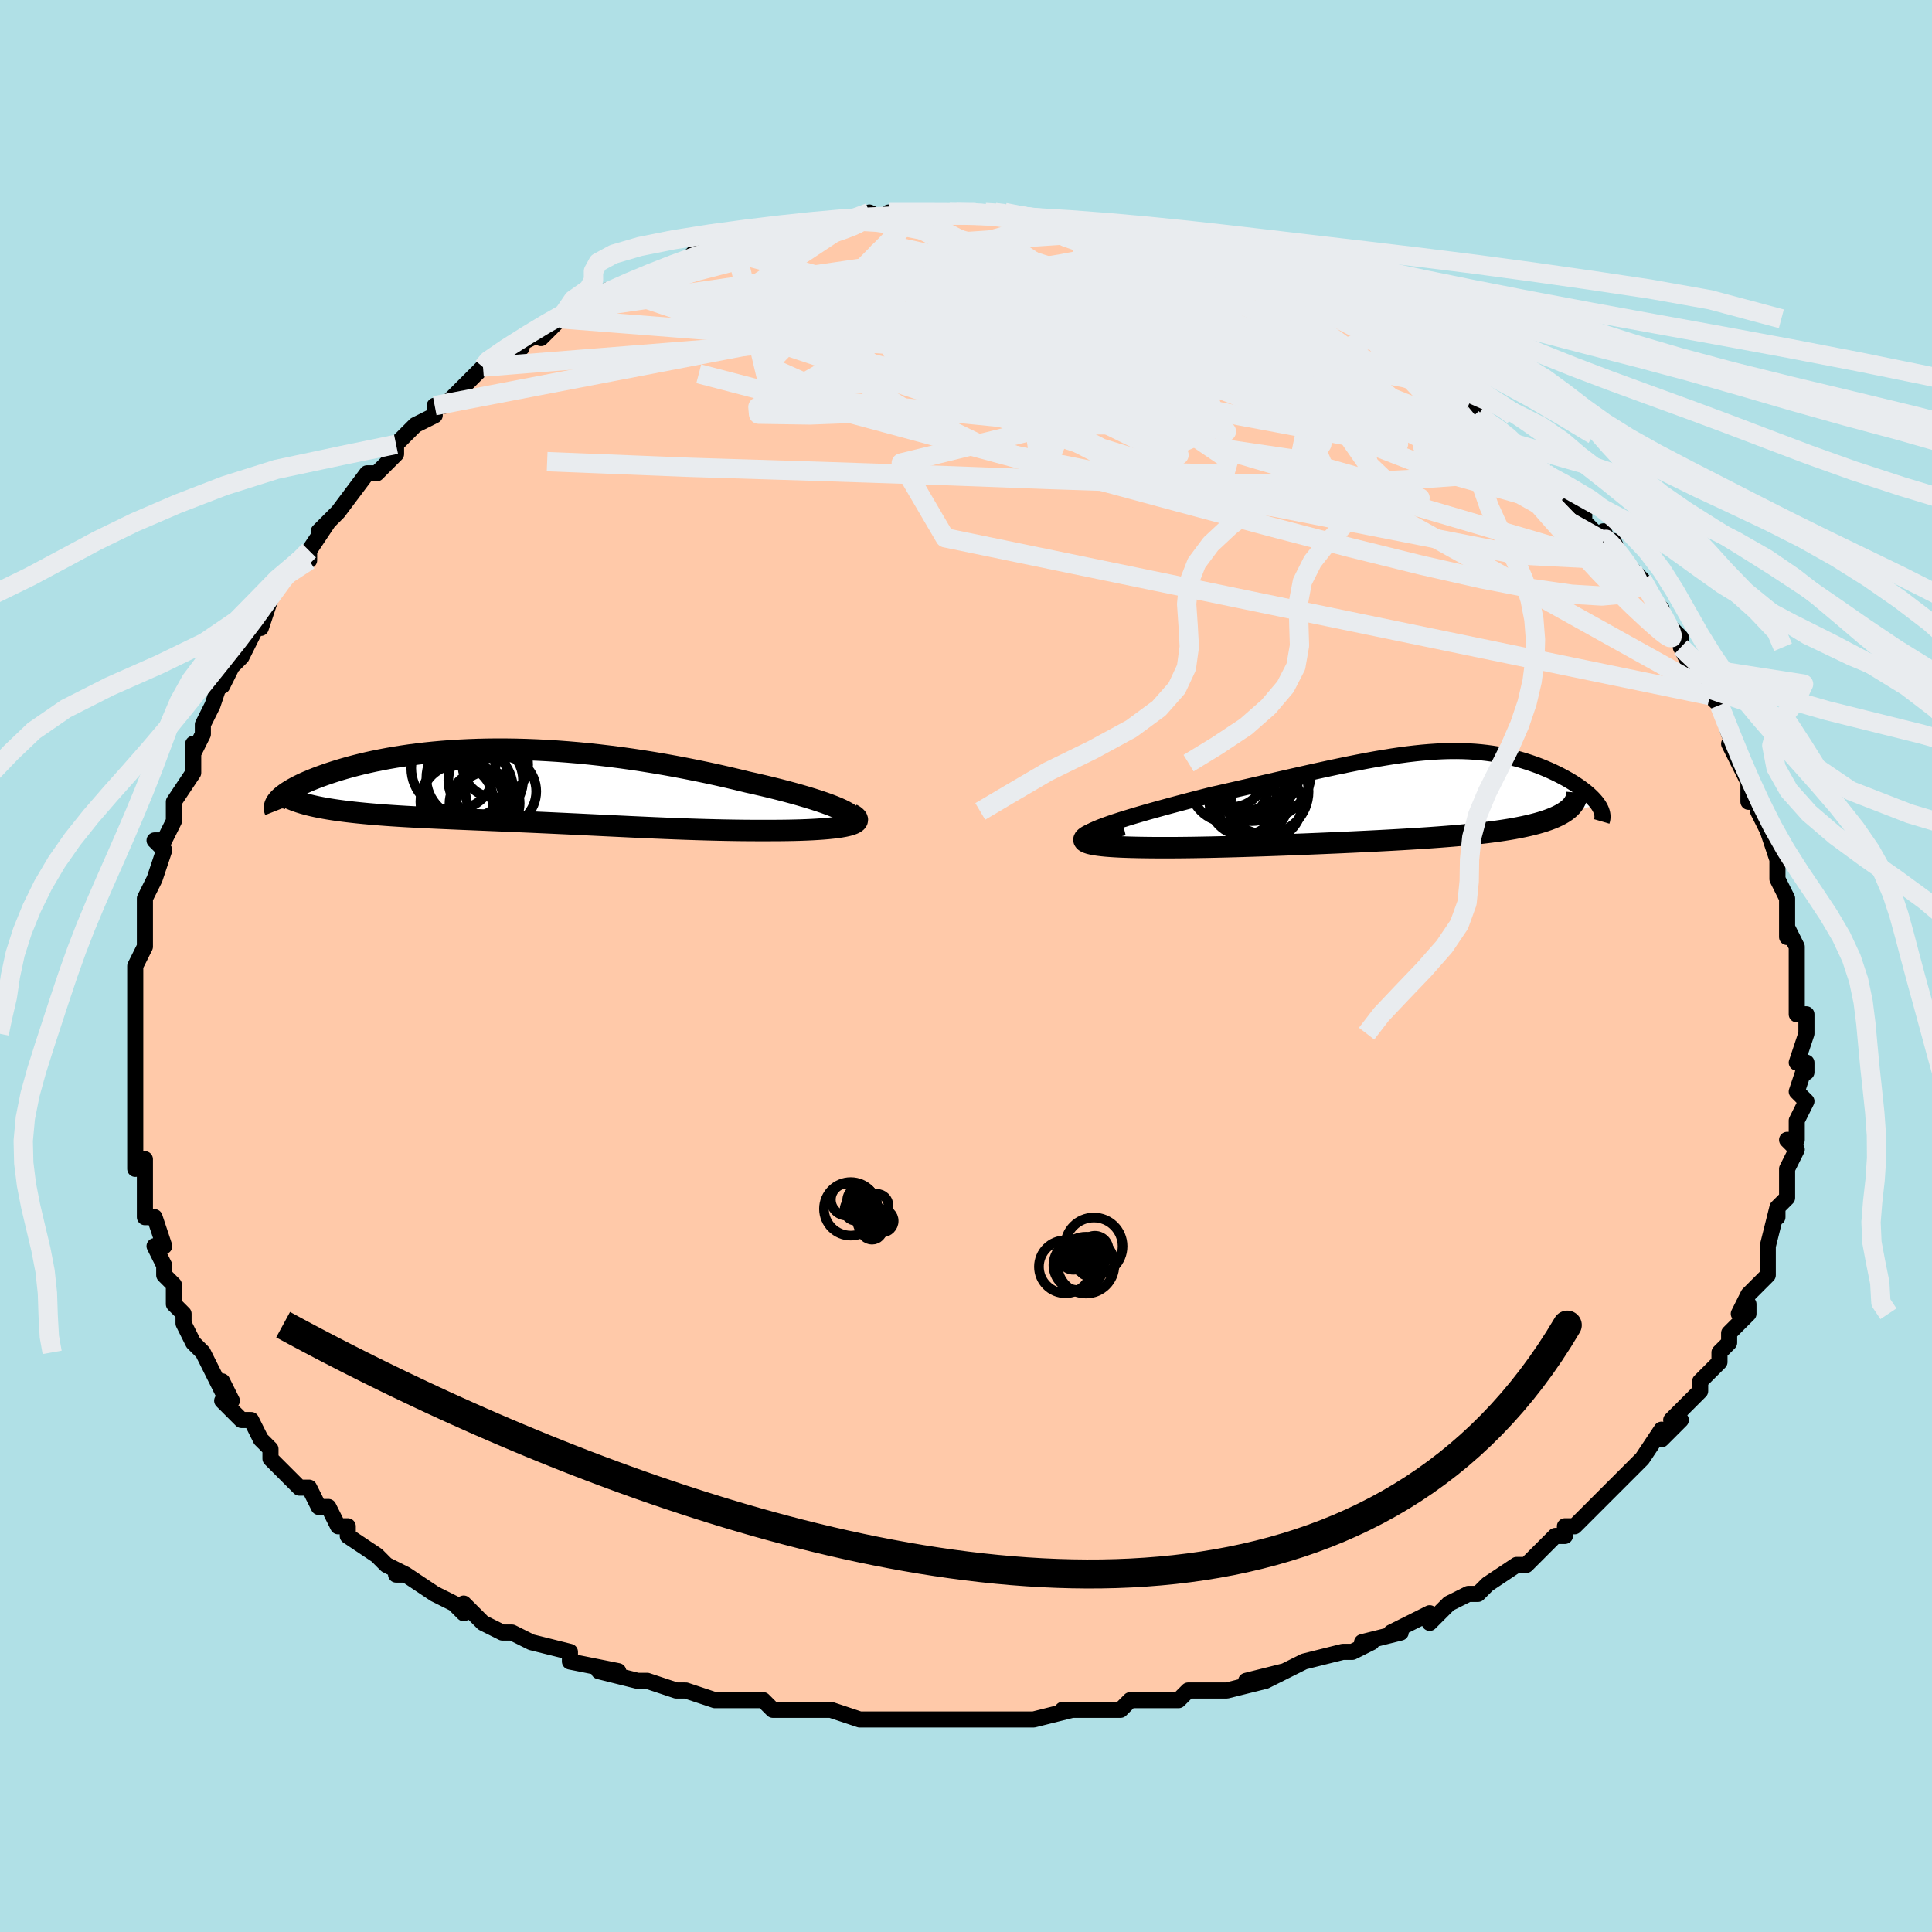 <svg viewBox="-100 -100 200 200" xmlns="http://www.w3.org/2000/svg" width="400" height="400" id="face-svg"><defs><clipPath id="leftEyeClipPath"><polyline points="33.022,2.436,32.631,2.259,32.191,2.077,31.706,1.891,31.179,1.701,30.611,1.509,30.006,1.314,29.365,1.118,28.692,0.92,27.989,0.723,27.257,0.526,26.499,0.329,25.717,0.134,24.912,-0.059,24.087,-0.25,23.244,-0.438,22.216,-0.689,21.171,-0.935,20.109,-1.175,19.032,-1.409,17.944,-1.635,16.846,-1.853,15.741,-2.063,14.629,-2.263,13.513,-2.453,12.395,-2.632,11.276,-2.8,10.158,-2.957,9.042,-3.101,7.93,-3.233,6.824,-3.353,5.725,-3.46,4.633,-3.553,3.551,-3.634,2.479,-3.701,1.419,-3.756,0.372,-3.797,-0.662,-3.825,-1.681,-3.84,-2.684,-3.843,-3.671,-3.833,-4.641,-3.811,-5.592,-3.777,-6.525,-3.731,-7.438,-3.675,-8.331,-3.607,-9.203,-3.529,-10.054,-3.442,-10.883,-3.345,-11.69,-3.239,-12.474,-3.125,-13.236,-3.004,-13.974,-2.875,-14.689,-2.74,-15.38,-2.6,-16.047,-2.454,-16.691,-2.303,-17.31,-2.149,-17.906,-1.991,-18.478,-1.83,-19.025,-1.668,-19.549,-1.504,-20.05,-1.34,-20.527,-1.176,-20.981,-1.012,-21.413,-0.849,-21.823,-0.686,-22.212,-0.524,-22.58,-0.362,-22.928,-0.2,-23.255,-0.039,-23.56,0.121,-23.845,0.279,-24.11,0.436,-24.353,0.591,-24.576,0.744,-24.778,0.894,-24.96,1.042,-25.122,1.187,-25.263,1.329,-21.738,2.029,-21.342,2.116,-20.929,2.199,-20.499,2.279,-20.052,2.356,-19.588,2.429,-19.108,2.498,-18.612,2.565,-18.101,2.629,-17.575,2.689,-17.034,2.747,-16.48,2.802,-15.912,2.855,-15.331,2.905,-14.739,2.953,-14.131,2.999,-13.507,3.042,-12.867,3.083,-12.213,3.123,-11.544,3.16,-10.862,3.196,-10.168,3.231,-9.463,3.265,-8.747,3.298,-8.021,3.33,-7.286,3.362,-6.542,3.394,-5.791,3.425,-5.032,3.457,-4.267,3.488,-3.495,3.52,-2.718,3.552,-1.936,3.585,-1.148,3.618,-0.355,3.652,0.442,3.687,1.243,3.722,2.048,3.758,2.858,3.795,3.671,3.833,4.489,3.871,5.31,3.91,6.136,3.95,6.966,3.99,7.8,4.031,8.638,4.071,9.482,4.112,10.33,4.152,11.183,4.193,12.041,4.232,12.904,4.271,13.772,4.309,14.646,4.346,15.525,4.381,16.41,4.414,17.299,4.446,18.194,4.474,19.093,4.5,19.996,4.523,20.903,4.543,21.812,4.559,22.723,4.571,23.634,4.578,24.545,4.581,25.453,4.58,26.14,4.578,26.815,4.573,27.476,4.564,28.122,4.551,28.752,4.534,29.362,4.511,29.952,4.484,30.519,4.451,31.062,4.413,31.576,4.37,32.061,4.32,32.514,4.264,32.932,4.202,33.311,4.133,33.65,4.057"></polyline></clipPath><clipPath id="rightEyeClipPath"><polyline points="-29.567,2.961,-29.051,2.775,-28.488,2.583,-27.88,2.385,-27.232,2.183,-26.549,1.976,-25.833,1.765,-25.089,1.55,-24.319,1.334,-23.528,1.115,-22.717,0.894,-21.89,0.673,-21.05,0.451,-20.199,0.23,-19.339,0.009,-18.472,-0.211,-17.275,-0.481,-16.088,-0.751,-14.913,-1.019,-13.755,-1.284,-12.614,-1.546,-11.491,-1.803,-10.39,-2.054,-9.31,-2.298,-8.253,-2.535,-7.219,-2.763,-6.208,-2.982,-5.222,-3.191,-4.26,-3.389,-3.321,-3.575,-2.407,-3.75,-1.515,-3.912,-0.647,-4.06,0.198,-4.196,1.021,-4.317,1.823,-4.424,2.604,-4.516,3.364,-4.594,4.105,-4.657,4.827,-4.705,5.53,-4.739,6.216,-4.757,6.885,-4.761,7.538,-4.75,8.175,-4.725,8.796,-4.686,9.403,-4.634,9.995,-4.568,10.573,-4.49,11.138,-4.399,11.689,-4.297,12.227,-4.183,12.753,-4.06,13.265,-3.926,13.765,-3.783,14.251,-3.631,14.725,-3.472,15.185,-3.307,15.633,-3.135,16.066,-2.957,16.486,-2.776,16.891,-2.591,17.281,-2.403,17.656,-2.214,18.015,-2.023,18.358,-1.832,18.686,-1.641,19,-1.448,19.301,-1.253,19.587,-1.058,19.86,-0.862,20.117,-0.666,20.359,-0.47,20.586,-0.275,20.797,-0.08,20.992,0.113,21.17,0.304,21.332,0.493,21.476,0.68,21.604,0.864,18.209,1.468,17.965,1.63,17.699,1.787,17.409,1.939,17.098,2.085,16.763,2.226,16.407,2.361,16.029,2.492,15.63,2.617,15.21,2.737,14.769,2.852,14.309,2.963,13.829,3.069,13.329,3.17,12.812,3.268,12.274,3.36,11.714,3.449,11.133,3.534,10.531,3.615,9.908,3.693,9.267,3.767,8.608,3.837,7.93,3.905,7.236,3.97,6.526,4.032,5.8,4.091,5.06,4.148,4.306,4.203,3.54,4.255,2.761,4.306,1.971,4.355,1.17,4.403,0.36,4.449,-0.46,4.493,-1.288,4.537,-2.124,4.579,-2.967,4.62,-3.816,4.661,-4.67,4.7,-5.53,4.739,-6.395,4.776,-7.263,4.813,-8.134,4.849,-9.008,4.885,-9.884,4.919,-10.762,4.952,-11.641,4.985,-12.52,5.016,-13.398,5.046,-14.276,5.075,-15.153,5.102,-16.027,5.128,-16.898,5.152,-17.766,5.173,-18.629,5.193,-19.488,5.209,-20.339,5.224,-21.184,5.235,-22.021,5.243,-22.848,5.247,-23.664,5.247,-24.467,5.244,-25.257,5.236,-26.031,5.224,-26.786,5.206,-27.351,5.188,-27.891,5.167,-28.405,5.14,-28.891,5.109,-29.346,5.074,-29.769,5.032,-30.156,4.986,-30.506,4.934,-30.816,4.875,-31.083,4.811,-31.304,4.739,-31.476,4.661,-31.596,4.576,-31.661,4.483,-31.666,4.383"></polyline></clipPath><filter id="fuzzy"><feTurbulence id="turbulence" baseFrequency="0.05" numOctaves="3" type="noise" result="noise"></feTurbulence><feDisplacementMap in="SourceGraphic" in2="noise" scale="2"></feDisplacementMap></filter><linearGradient id="rainbowGradient" x1="0%" y1="0%" x2="100%" y2="0%"><stop offset="0%" style="stop-color: rgb(220, 208, 186);  stop-opacity: 1"></stop><stop offset="50%" style="stop-color: rgb(167, 133, 106);  stop-opacity: 1"></stop><stop offset="100%" style="stop-color: rgb(0, 191, 255);  stop-opacity: 1"></stop></linearGradient></defs><title>That&#39;s an ugly face</title><desc>CREATED BY XUAN TANG, MORE INFO AT TXSTC55.GITHUB.IO</desc><rect x="-100" y="-100" width="100%" height="100%" opacity="1" fill="rgb(176, 224, 230)"></rect><polyline id="faceContour" points="86,1,86,0,86,3,86,3,86,5,87,5,87,7,86,10,87,10,87,11,87,10,86,13,87,14,86,16,86,18,85,18,86,19,85,21,85,22,85,21,85,24,84,25,84,26,84,25,83,29,83,29,83,30,83,32,83,32,81,34,80,36,81,35,81,36,80,37,79,38,79,39,78,40,78,41,76,43,76,44,75,45,73,47,74,47,73,48,72,49,72,48,70,51,69,52,68,53,68,53,66,55,65,56,65,56,63,58,62,58,62,59,61,59,60,60,58,62,58,62,57,62,57,62,54,64,53,65,52,65,50,66,49,67,48,68,48,67,44,69,45,69,41,70,42,70,42,70,40,71,39,71,35,72,35,72,31,74,33,73,29,74,31,74,27,75,25,75,24,75,23,75,22,76,21,76,17,76,16,77,15,77,15,77,11,77,10,77,11,77,7,78,7,78,5,78,2,78,3,78,0,78,-3,78,-3,78,-4,78,-6,78,-8,78,-10,78,-10,78,-11,78,-14,77,-16,77,-19,77,-20,77,-21,76,-23,76,-22,76,-24,76,-26,76,-26,76,-29,75,-30,75,-33,74,-33,74,-34,74,-38,73,-36,73,-41,72,-41,72,-41,72,-41,71,-45,70,-47,69,-47,69,-48,69,-50,68,-52,66,-52,67,-52,67,-53,66,-55,65,-58,63,-59,63,-58,63,-60,62,-60,62,-61,61,-64,59,-64,58,-65,58,-65,58,-66,56,-67,56,-68,54,-69,54,-70,53,-72,51,-72,51,-72,50,-73,49,-74,47,-75,47,-77,45,-76,45,-77,43,-77,44,-78,42,-79,40,-79,40,-80,39,-81,37,-81,36,-82,35,-82,33,-82,33,-83,32,-83,31,-84,29,-83,29,-84,26,-85,26,-85,24,-85,23,-85,23,-85,20,-86,21,-86,18,-86,15,-86,15,-86,17,-86,13,-86,13,-86,11,-86,11,-86,7,-86,6,-86,6,-86,4,-86,2,-86,2,-86,2,-86,0,-85,-2,-85,-3,-85,-4,-85,-7,-85,-7,-85,-7,-84,-9,-84,-9,-83,-12,-84,-13,-83,-13,-82,-15,-82,-17,-82,-17,-80,-20,-80,-21,-80,-22,-80,-23,-80,-22,-79,-24,-79,-25,-78,-27,-77,-30,-77,-29,-76,-31,-75,-32,-75,-32,-74,-34,-73,-36,-73,-35,-72,-38,-72,-38,-71,-40,-70,-41,-69,-42,-68,-42,-68,-43,-66,-46,-67,-45,-66,-46,-65,-47,-65,-47,-62,-51,-62,-51,-62,-51,-61,-51,-59,-53,-59,-54,-59,-54,-57,-56,-55,-57,-55,-58,-54,-58,-54,-58,-51,-61,-50,-62,-51,-61,-50,-62,-46,-64,-47,-64,-45,-65,-44,-66,-44,-65,-42,-67,-40,-68,-42,-67,-39,-69,-37,-70,-38,-69,-36,-70,-36,-70,-34,-71,-33,-71,-32,-72,-31,-72,-29,-73,-28,-74,-27,-74,-24,-74,-24,-75,-23,-75,-22,-76,-22,-75,-20,-76,-19,-76,-15,-77,-15,-77,-15,-77,-14,-77,-11,-77,-12,-77,-10,-78,-8,-77,-8,-78,-6,-78,-4,-78,-5,-78,-1,-78,-1,-78,2,-78,2,-78,3,-78,3,-78,4,-78,6,-77,8,-77,9,-77,11,-77,10,-77,14,-76,14,-76,14,-77,15,-76,17,-75,17,-76,19,-75,20,-75,22,-74,22,-74,24,-74,24,-74,26,-73,27,-73,30,-72,30,-72,31,-71,32,-71,34,-70,35,-69,34,-70,37,-68,39,-67,39,-67,40,-67,42,-65,43,-65,42,-65,46,-63,46,-63,47,-62,49,-61,48,-61,50,-60,51,-59,52,-58,53,-57,53,-57,56,-55,56,-55,57,-54,57,-54,58,-53,58,-52,60,-51,62,-49,61,-50,62,-49,64,-47,64,-46,66,-44,66,-45,67,-43,67,-44,68,-42,69,-41,70,-40,71,-38,72,-37,72,-36,74,-34,74,-33,74,-33,75,-31,76,-31,76,-29,76,-29,77,-28,78,-27,79,-24,80,-22,79,-23,80,-21,80,-21,81,-19,81,-17,82,-17,82,-16,83,-14,84,-11,84,-11,84,-12,84,-9,85,-7,85,-6,85,-7,85,-5,85,-3,85,-4,86,-2,86,1,86,0" fill="#ffc9a9" stroke="black" stroke-width="1.667" stroke-linejoin="round" filter="url(#fuzzy)"></polyline><g transform="translate(43.882 -17.494)"><polyline id="rightCountour" points="-29.567,2.961,-29.051,2.775,-28.488,2.583,-27.88,2.385,-27.232,2.183,-26.549,1.976,-25.833,1.765,-25.089,1.55,-24.319,1.334,-23.528,1.115,-22.717,0.894,-21.89,0.673,-21.05,0.451,-20.199,0.23,-19.339,0.009,-18.472,-0.211,-17.275,-0.481,-16.088,-0.751,-14.913,-1.019,-13.755,-1.284,-12.614,-1.546,-11.491,-1.803,-10.39,-2.054,-9.31,-2.298,-8.253,-2.535,-7.219,-2.763,-6.208,-2.982,-5.222,-3.191,-4.26,-3.389,-3.321,-3.575,-2.407,-3.75,-1.515,-3.912,-0.647,-4.06,0.198,-4.196,1.021,-4.317,1.823,-4.424,2.604,-4.516,3.364,-4.594,4.105,-4.657,4.827,-4.705,5.53,-4.739,6.216,-4.757,6.885,-4.761,7.538,-4.75,8.175,-4.725,8.796,-4.686,9.403,-4.634,9.995,-4.568,10.573,-4.49,11.138,-4.399,11.689,-4.297,12.227,-4.183,12.753,-4.06,13.265,-3.926,13.765,-3.783,14.251,-3.631,14.725,-3.472,15.185,-3.307,15.633,-3.135,16.066,-2.957,16.486,-2.776,16.891,-2.591,17.281,-2.403,17.656,-2.214,18.015,-2.023,18.358,-1.832,18.686,-1.641,19,-1.448,19.301,-1.253,19.587,-1.058,19.86,-0.862,20.117,-0.666,20.359,-0.47,20.586,-0.275,20.797,-0.08,20.992,0.113,21.17,0.304,21.332,0.493,21.476,0.68,21.604,0.864,18.209,1.468,17.965,1.63,17.699,1.787,17.409,1.939,17.098,2.085,16.763,2.226,16.407,2.361,16.029,2.492,15.63,2.617,15.21,2.737,14.769,2.852,14.309,2.963,13.829,3.069,13.329,3.17,12.812,3.268,12.274,3.36,11.714,3.449,11.133,3.534,10.531,3.615,9.908,3.693,9.267,3.767,8.608,3.837,7.93,3.905,7.236,3.97,6.526,4.032,5.8,4.091,5.06,4.148,4.306,4.203,3.54,4.255,2.761,4.306,1.971,4.355,1.17,4.403,0.36,4.449,-0.46,4.493,-1.288,4.537,-2.124,4.579,-2.967,4.62,-3.816,4.661,-4.67,4.7,-5.53,4.739,-6.395,4.776,-7.263,4.813,-8.134,4.849,-9.008,4.885,-9.884,4.919,-10.762,4.952,-11.641,4.985,-12.52,5.016,-13.398,5.046,-14.276,5.075,-15.153,5.102,-16.027,5.128,-16.898,5.152,-17.766,5.173,-18.629,5.193,-19.488,5.209,-20.339,5.224,-21.184,5.235,-22.021,5.243,-22.848,5.247,-23.664,5.247,-24.467,5.244,-25.257,5.236,-26.031,5.224,-26.786,5.206,-27.351,5.188,-27.891,5.167,-28.405,5.14,-28.891,5.109,-29.346,5.074,-29.769,5.032,-30.156,4.986,-30.506,4.934,-30.816,4.875,-31.083,4.811,-31.304,4.739,-31.476,4.661,-31.596,4.576,-31.661,4.483,-31.666,4.383" fill="white" stroke="white" stroke-width="0" stroke-linejoin="round" filter="url(#fuzzy)"></polyline></g><g transform="translate(-45.876 -18.605)"><polyline id="leftCountour" points="33.022,2.436,32.631,2.259,32.191,2.077,31.706,1.891,31.179,1.701,30.611,1.509,30.006,1.314,29.365,1.118,28.692,0.92,27.989,0.723,27.257,0.526,26.499,0.329,25.717,0.134,24.912,-0.059,24.087,-0.25,23.244,-0.438,22.216,-0.689,21.171,-0.935,20.109,-1.175,19.032,-1.409,17.944,-1.635,16.846,-1.853,15.741,-2.063,14.629,-2.263,13.513,-2.453,12.395,-2.632,11.276,-2.8,10.158,-2.957,9.042,-3.101,7.93,-3.233,6.824,-3.353,5.725,-3.46,4.633,-3.553,3.551,-3.634,2.479,-3.701,1.419,-3.756,0.372,-3.797,-0.662,-3.825,-1.681,-3.84,-2.684,-3.843,-3.671,-3.833,-4.641,-3.811,-5.592,-3.777,-6.525,-3.731,-7.438,-3.675,-8.331,-3.607,-9.203,-3.529,-10.054,-3.442,-10.883,-3.345,-11.69,-3.239,-12.474,-3.125,-13.236,-3.004,-13.974,-2.875,-14.689,-2.74,-15.38,-2.6,-16.047,-2.454,-16.691,-2.303,-17.31,-2.149,-17.906,-1.991,-18.478,-1.83,-19.025,-1.668,-19.549,-1.504,-20.05,-1.34,-20.527,-1.176,-20.981,-1.012,-21.413,-0.849,-21.823,-0.686,-22.212,-0.524,-22.58,-0.362,-22.928,-0.2,-23.255,-0.039,-23.56,0.121,-23.845,0.279,-24.11,0.436,-24.353,0.591,-24.576,0.744,-24.778,0.894,-24.96,1.042,-25.122,1.187,-25.263,1.329,-21.738,2.029,-21.342,2.116,-20.929,2.199,-20.499,2.279,-20.052,2.356,-19.588,2.429,-19.108,2.498,-18.612,2.565,-18.101,2.629,-17.575,2.689,-17.034,2.747,-16.48,2.802,-15.912,2.855,-15.331,2.905,-14.739,2.953,-14.131,2.999,-13.507,3.042,-12.867,3.083,-12.213,3.123,-11.544,3.16,-10.862,3.196,-10.168,3.231,-9.463,3.265,-8.747,3.298,-8.021,3.33,-7.286,3.362,-6.542,3.394,-5.791,3.425,-5.032,3.457,-4.267,3.488,-3.495,3.52,-2.718,3.552,-1.936,3.585,-1.148,3.618,-0.355,3.652,0.442,3.687,1.243,3.722,2.048,3.758,2.858,3.795,3.671,3.833,4.489,3.871,5.31,3.91,6.136,3.95,6.966,3.99,7.8,4.031,8.638,4.071,9.482,4.112,10.33,4.152,11.183,4.193,12.041,4.232,12.904,4.271,13.772,4.309,14.646,4.346,15.525,4.381,16.41,4.414,17.299,4.446,18.194,4.474,19.093,4.5,19.996,4.523,20.903,4.543,21.812,4.559,22.723,4.571,23.634,4.578,24.545,4.581,25.453,4.58,26.14,4.578,26.815,4.573,27.476,4.564,28.122,4.551,28.752,4.534,29.362,4.511,29.952,4.484,30.519,4.451,31.062,4.413,31.576,4.37,32.061,4.32,32.514,4.264,32.932,4.202,33.311,4.133,33.65,4.057" fill="white" stroke="white" stroke-width="0" stroke-linejoin="round" filter="url(#fuzzy)"></polyline></g><g transform="translate(43.882 -17.494)"><polyline id="rightUpper" points="-30.938,4.318,-31.197,4.234,-31.351,4.136,-31.407,4.026,-31.371,3.903,-31.25,3.77,-31.05,3.626,-30.776,3.473,-30.434,3.31,-30.029,3.139,-29.567,2.961,-29.051,2.775,-28.488,2.583,-27.88,2.385,-27.232,2.183,-26.549,1.976,-25.833,1.765,-25.089,1.55,-24.319,1.334,-23.528,1.115,-22.717,0.894,-21.89,0.673,-21.05,0.451,-20.199,0.23,-19.339,0.009,-18.472,-0.211,-17.275,-0.481,-16.088,-0.751,-14.913,-1.019,-13.755,-1.284,-12.614,-1.546,-11.491,-1.803,-10.39,-2.054,-9.31,-2.298,-8.253,-2.535,-7.219,-2.763,-6.208,-2.982,-5.222,-3.191,-4.26,-3.389,-3.321,-3.575,-2.407,-3.75,-1.515,-3.912,-0.647,-4.06,0.198,-4.196,1.021,-4.317,1.823,-4.424,2.604,-4.516,3.364,-4.594,4.105,-4.657,4.827,-4.705,5.53,-4.739,6.216,-4.757,6.885,-4.761,7.538,-4.75,8.175,-4.725,8.796,-4.686,9.403,-4.634,9.995,-4.568,10.573,-4.49,11.138,-4.399,11.689,-4.297,12.227,-4.183,12.753,-4.06,13.265,-3.926,13.765,-3.783,14.251,-3.631,14.725,-3.472,15.185,-3.307,15.633,-3.135,16.066,-2.957,16.486,-2.776,16.891,-2.591,17.281,-2.403,17.656,-2.214,18.015,-2.023,18.358,-1.832,18.686,-1.641,19,-1.448,19.301,-1.253,19.587,-1.058,19.86,-0.862,20.117,-0.666,20.359,-0.47,20.586,-0.275,20.797,-0.08,20.992,0.113,21.17,0.304,21.332,0.493,21.476,0.68,21.604,0.864,21.714,1.046,21.806,1.224,21.882,1.399,21.939,1.571,21.979,1.74,22.002,1.905,22.007,2.066,21.996,2.223,21.967,2.377,21.923,2.527" fill="none" stroke="black" stroke-width="1.667" stroke-linejoin="round" filter="url(#fuzzy)"></polyline><polyline id="rightLower" points="-27.615,2.882,-28.422,3.078,-29.127,3.262,-29.735,3.436,-30.251,3.6,-30.68,3.753,-31.026,3.897,-31.293,4.032,-31.486,4.158,-31.61,4.274,-31.666,4.383,-31.661,4.483,-31.596,4.576,-31.476,4.661,-31.304,4.739,-31.083,4.811,-30.816,4.875,-30.506,4.934,-30.156,4.986,-29.769,5.032,-29.346,5.074,-28.891,5.109,-28.405,5.14,-27.891,5.167,-27.351,5.188,-26.786,5.206,-26.031,5.224,-25.257,5.236,-24.467,5.244,-23.664,5.247,-22.848,5.247,-22.021,5.243,-21.184,5.235,-20.339,5.224,-19.488,5.209,-18.629,5.193,-17.766,5.173,-16.898,5.152,-16.027,5.128,-15.153,5.102,-14.276,5.075,-13.398,5.046,-12.52,5.016,-11.641,4.985,-10.762,4.952,-9.884,4.919,-9.008,4.885,-8.134,4.849,-7.263,4.813,-6.395,4.776,-5.53,4.739,-4.67,4.7,-3.816,4.661,-2.967,4.62,-2.124,4.579,-1.288,4.537,-0.46,4.493,0.36,4.449,1.17,4.403,1.971,4.355,2.761,4.306,3.54,4.255,4.306,4.203,5.06,4.148,5.8,4.091,6.526,4.032,7.236,3.97,7.93,3.905,8.608,3.837,9.267,3.767,9.908,3.693,10.531,3.615,11.133,3.534,11.714,3.449,12.274,3.36,12.812,3.268,13.329,3.17,13.829,3.069,14.309,2.963,14.769,2.852,15.21,2.737,15.63,2.617,16.029,2.492,16.407,2.361,16.763,2.226,17.098,2.085,17.409,1.939,17.699,1.787,17.965,1.63,18.209,1.468,18.429,1.3,18.627,1.127,18.801,0.948,18.952,0.763,19.081,0.574,19.187,0.379,19.27,0.179,19.331,-0.027,19.371,-0.237,19.389,-0.453" fill="none" stroke="black" stroke-width="2.222" stroke-linejoin="round" filter="url(#fuzzy)"></polyline><!--[--><circle r="4.136" cx="-16.647" cy="-1.481" stroke="black" fill="none" stroke-width="1" filter="url(#fuzzy)" clip-path="url(#rightEyeClipPath)"></circle><circle r="4.429" cx="-12.848" cy="-0.567" stroke="black" fill="none" stroke-width="1" filter="url(#fuzzy)" clip-path="url(#rightEyeClipPath)"></circle><circle r="3.817" cx="-14.268" cy="0.25" stroke="black" fill="none" stroke-width="1" filter="url(#fuzzy)" clip-path="url(#rightEyeClipPath)"></circle><circle r="3.515" cx="-15.181" cy="0.453" stroke="black" fill="none" stroke-width="1" filter="url(#fuzzy)" clip-path="url(#rightEyeClipPath)"></circle><circle r="3.451" cx="-16.373" cy="-2.417" stroke="black" fill="none" stroke-width="1" filter="url(#fuzzy)" clip-path="url(#rightEyeClipPath)"></circle><circle r="3.689" cx="-12.801" cy="0.739" stroke="black" fill="none" stroke-width="1" filter="url(#fuzzy)" clip-path="url(#rightEyeClipPath)"></circle><circle r="4.375" cx="-14.741" cy="-3.017" stroke="black" fill="none" stroke-width="1" filter="url(#fuzzy)" clip-path="url(#rightEyeClipPath)"></circle><circle r="4.787" cx="-12.946" cy="-2.537" stroke="black" fill="none" stroke-width="1" filter="url(#fuzzy)" clip-path="url(#rightEyeClipPath)"></circle><circle r="4.898" cx="-14.143" cy="-3.013" stroke="black" fill="none" stroke-width="1" filter="url(#fuzzy)" clip-path="url(#rightEyeClipPath)"></circle><circle r="3.952" cx="-14.292" cy="-1.458" stroke="black" fill="none" stroke-width="1" filter="url(#fuzzy)" clip-path="url(#rightEyeClipPath)"></circle><!--]--></g><g transform="translate(-45.876 -18.605)"><polyline id="leftUpper" points="33.598,3.751,33.865,3.67,34.049,3.576,34.156,3.468,34.189,3.349,34.151,3.219,34.046,3.079,33.877,2.93,33.648,2.772,33.362,2.608,33.022,2.436,32.631,2.259,32.191,2.077,31.706,1.891,31.179,1.701,30.611,1.509,30.006,1.314,29.365,1.118,28.692,0.92,27.989,0.723,27.257,0.526,26.499,0.329,25.717,0.134,24.912,-0.059,24.087,-0.25,23.244,-0.438,22.216,-0.689,21.171,-0.935,20.109,-1.175,19.032,-1.409,17.944,-1.635,16.846,-1.853,15.741,-2.063,14.629,-2.263,13.513,-2.453,12.395,-2.632,11.276,-2.8,10.158,-2.957,9.042,-3.101,7.93,-3.233,6.824,-3.353,5.725,-3.46,4.633,-3.553,3.551,-3.634,2.479,-3.701,1.419,-3.756,0.372,-3.797,-0.662,-3.825,-1.681,-3.84,-2.684,-3.843,-3.671,-3.833,-4.641,-3.811,-5.592,-3.777,-6.525,-3.731,-7.438,-3.675,-8.331,-3.607,-9.203,-3.529,-10.054,-3.442,-10.883,-3.345,-11.69,-3.239,-12.474,-3.125,-13.236,-3.004,-13.974,-2.875,-14.689,-2.74,-15.38,-2.6,-16.047,-2.454,-16.691,-2.303,-17.31,-2.149,-17.906,-1.991,-18.478,-1.83,-19.025,-1.668,-19.549,-1.504,-20.05,-1.34,-20.527,-1.176,-20.981,-1.012,-21.413,-0.849,-21.823,-0.686,-22.212,-0.524,-22.58,-0.362,-22.928,-0.2,-23.255,-0.039,-23.56,0.121,-23.845,0.279,-24.11,0.436,-24.353,0.591,-24.576,0.744,-24.778,0.894,-24.96,1.042,-25.122,1.187,-25.263,1.329,-25.385,1.469,-25.487,1.605,-25.57,1.737,-25.633,1.867,-25.678,1.993,-25.704,2.115,-25.713,2.234,-25.703,2.35,-25.676,2.462,-25.633,2.57" fill="none" stroke="black" stroke-width="2.222" stroke-linejoin="round" filter="url(#fuzzy)"></polyline><polyline id="leftLower" points="33.998,2.863,34.272,3.022,34.465,3.171,34.583,3.312,34.629,3.443,34.61,3.566,34.527,3.68,34.386,3.786,34.191,3.884,33.944,3.974,33.65,4.057,33.311,4.133,32.932,4.202,32.514,4.264,32.061,4.32,31.576,4.37,31.062,4.413,30.519,4.451,29.952,4.484,29.362,4.511,28.752,4.534,28.122,4.551,27.476,4.564,26.815,4.573,26.14,4.578,25.453,4.58,24.545,4.581,23.634,4.578,22.723,4.571,21.812,4.559,20.903,4.543,19.996,4.523,19.093,4.5,18.194,4.474,17.299,4.446,16.41,4.414,15.525,4.381,14.646,4.346,13.772,4.309,12.904,4.271,12.041,4.232,11.183,4.193,10.33,4.152,9.482,4.112,8.638,4.071,7.8,4.031,6.966,3.99,6.136,3.95,5.31,3.91,4.489,3.871,3.671,3.833,2.858,3.795,2.048,3.758,1.243,3.722,0.442,3.687,-0.355,3.652,-1.148,3.618,-1.936,3.585,-2.718,3.552,-3.495,3.52,-4.267,3.488,-5.032,3.457,-5.791,3.425,-6.542,3.394,-7.286,3.362,-8.021,3.33,-8.747,3.298,-9.463,3.265,-10.168,3.231,-10.862,3.196,-11.544,3.16,-12.213,3.123,-12.867,3.083,-13.507,3.042,-14.131,2.999,-14.739,2.953,-15.331,2.905,-15.912,2.855,-16.48,2.802,-17.034,2.747,-17.575,2.689,-18.101,2.629,-18.612,2.565,-19.108,2.498,-19.588,2.429,-20.052,2.356,-20.499,2.279,-20.929,2.199,-21.342,2.116,-21.738,2.029,-22.115,1.939,-22.475,1.845,-22.816,1.747,-23.14,1.646,-23.445,1.54,-23.732,1.432,-24.002,1.319,-24.253,1.204,-24.487,1.084,-24.705,0.962" fill="none" stroke="black" stroke-width="2.222" stroke-linejoin="round" filter="url(#fuzzy)"></polyline><!--[--><circle r="3.665" cx="-2.277" cy="0.53" stroke="black" fill="none" stroke-width="1" filter="url(#fuzzy)" clip-path="url(#leftEyeClipPath)"></circle><circle r="4.214" cx="-5.773" cy="-0.867" stroke="black" fill="none" stroke-width="1" filter="url(#fuzzy)" clip-path="url(#leftEyeClipPath)"></circle><circle r="3.273" cx="-3.598" cy="1.751" stroke="black" fill="none" stroke-width="1" filter="url(#fuzzy)" clip-path="url(#leftEyeClipPath)"></circle><circle r="4.354" cx="-7.196" cy="-1.871" stroke="black" fill="none" stroke-width="1" filter="url(#fuzzy)" clip-path="url(#leftEyeClipPath)"></circle><circle r="3.258" cx="-4.336" cy="1.777" stroke="black" fill="none" stroke-width="1" filter="url(#fuzzy)" clip-path="url(#leftEyeClipPath)"></circle><circle r="4.532" cx="-5.542" cy="0.374" stroke="black" fill="none" stroke-width="1" filter="url(#fuzzy)" clip-path="url(#leftEyeClipPath)"></circle><circle r="3.729" cx="-6.792" cy="1.518" stroke="black" fill="none" stroke-width="1" filter="url(#fuzzy)" clip-path="url(#leftEyeClipPath)"></circle><circle r="4.303" cx="-6.3" cy="1.591" stroke="black" fill="none" stroke-width="1" filter="url(#fuzzy)" clip-path="url(#leftEyeClipPath)"></circle><circle r="3.865" cx="-3.844" cy="-0.613" stroke="black" fill="none" stroke-width="1" filter="url(#fuzzy)" clip-path="url(#leftEyeClipPath)"></circle><circle r="3.4" cx="-2.852" cy="-2.225" stroke="black" fill="none" stroke-width="1" filter="url(#fuzzy)" clip-path="url(#leftEyeClipPath)"></circle><!--]--></g><g id="hairs"><!--[--><polyline points="57,-54,57.367,-53.101,56.995,-52.269,55.853,-51.572,53.733,-51.058,50.565,-50.686,46.368,-50.381,41.145,-50.113,34.843,-49.921,27.394,-49.875,18.74,-50.026,8.84,-50.355,-2.341,-50.775,-14.829,-51.194,-28.569,-51.622,-43.359,-52.212" fill="none" stroke="rgb(233, 236, 239)" stroke-width="2" stroke-linejoin="round" filter="url(#fuzzy)"></polyline><polyline points="-11,-77,-10.785,-77.088,-9.211,-76.995,-7.041,-76.672,-4.504,-76.165,-1.654,-75.486,1.496,-74.632,4.929,-73.61,8.606,-72.433,12.461,-71.121,16.415,-69.701,20.406,-68.204,24.416,-66.652,28.468,-65.055,32.606,-63.406,36.838,-61.706,41.099,-59.989,45.263,-58.332,49.245,-56.8,53.125,-55.377" fill="none" stroke="rgb(233, 236, 239)" stroke-width="2" stroke-linejoin="round" filter="url(#fuzzy)"></polyline><polyline points="-20,-76,-18.372,-76.249,-16.718,-76.585,-15.506,-76.808,-14.545,-76.932,-13.68,-77.007,-12.884,-77.066,-12.182,-77.118,-11.606,-77.157,-11.183,-77.168,-10.942,-77.135,-10.921,-77.04,-11.164,-76.867,-11.721,-76.607,-12.64,-76.251,-13.971,-75.793,-15.76,-75.228,-18.04,-74.556,-20.819,-73.781,-24.078,-72.913,-27.786,-71.952,-31.876,-70.915" fill="none" stroke="rgb(233, 236, 239)" stroke-width="2" stroke-linejoin="round" filter="url(#fuzzy)"></polyline><polyline points="53,-57,54.972,-55.649,56.07,-54.784,56.89,-54.016,57.653,-53.216,58.443,-52.364,59.261,-51.514,60.046,-50.742,60.716,-50.109,61.2,-49.647,61.457,-49.366,61.465,-49.295,61.21,-49.489,60.683,-50.007,59.884,-50.872,58.804,-52.056,57.451,-53.497" fill="none" stroke="rgb(233, 236, 239)" stroke-width="2" stroke-linejoin="round" filter="url(#fuzzy)"></polyline><polyline points="69,-41,69.545,-39.953,69.228,-39.059,67.997,-38.501,65.827,-38.302,62.678,-38.489,58.512,-39.086,53.316,-40.095,47.082,-41.506,39.799,-43.308,31.436,-45.492,21.958,-48.036,11.346,-50.904,-0.396,-54.074,-13.309,-57.559,-27.662,-61.308" fill="none" stroke="rgb(233, 236, 239)" stroke-width="2" stroke-linejoin="round" filter="url(#fuzzy)"></polyline><polyline points="-39,-69,-37.443,-69.366,-35.517,-69.306,-32.714,-69.192,-29.013,-69.051,-24.506,-68.847,-19.306,-68.559,-13.503,-68.187,-7.162,-67.736,-0.334,-67.207,6.917,-66.591,14.517,-65.876,22.393,-65.055,30.515,-64.114,38.863,-63.039" fill="none" stroke="rgb(233, 236, 239)" stroke-width="2" stroke-linejoin="round" filter="url(#fuzzy)"></polyline><polyline points="22,-74,22.511,-73.989,23.395,-73.891,24.367,-73.674,25.359,-73.377,26.27,-73.059,26.987,-72.76,27.425,-72.504,27.542,-72.308,27.317,-72.185,26.726,-72.149,25.74,-72.213,24.329,-72.389,22.461,-72.695,20.107,-73.164,17.264,-73.82,13.976,-74.653,10.321,-75.621,6.316,-76.716" fill="none" stroke="rgb(233, 236, 239)" stroke-width="2" stroke-linejoin="round" filter="url(#fuzzy)"></polyline><polyline points="14,-76,14.334,-76.321,15.035,-76.07,15.762,-75.759,16.374,-75.474,16.81,-75.192,17.021,-74.906,16.968,-74.624,16.627,-74.353,15.985,-74.083,15.03,-73.796,13.736,-73.474,12.061,-73.111,9.953,-72.708,7.37,-72.27,4.285,-71.807,0.685,-71.334,-3.431,-70.864,-8.063,-70.41,-13.198,-69.987,-18.798,-69.623,-24.83,-69.369,-31.379,-69.27" fill="none" stroke="rgb(233, 236, 239)" stroke-width="2" stroke-linejoin="round" filter="url(#fuzzy)"></polyline><polyline points="70,-40,70.882,-38.428,71.607,-37.211,72.214,-36.162,72.679,-35.293,72.978,-34.639,73.105,-34.21,73.064,-34.002,72.858,-34.006,72.49,-34.216,71.959,-34.624,71.247,-35.234,70.312,-36.077,69.098,-37.214,67.55,-38.729,65.645,-40.691,63.386,-43.131,60.791,-46.033,57.881,-49.359,54.692,-53.084,51.233,-57.234" fill="none" stroke="rgb(233, 236, 239)" stroke-width="2" stroke-linejoin="round" filter="url(#fuzzy)"></polyline><polyline points="66,-44,66.259,-44.172,66.719,-43.744,67.253,-43.131,67.833,-42.401,68.407,-41.62,68.904,-40.87,69.255,-40.236,69.412,-39.791,69.345,-39.591,69.039,-39.677,68.481,-40.076,67.653,-40.804,66.527,-41.877,65.073,-43.312,63.274,-45.131,61.131,-47.357,58.65,-50.013,55.781,-53.127,52.349,-56.75" fill="none" stroke="rgb(233, 236, 239)" stroke-width="2" stroke-linejoin="round" filter="url(#fuzzy)"></polyline><polyline points="22,-74,23.512,-73.86,24.986,-73.396,26.741,-72.7,28.695,-71.873,30.691,-70.978,32.622,-70.058,34.453,-69.14,36.178,-68.248,37.781,-67.408,39.224,-66.649,40.457,-66.002,41.421,-65.503,42.036,-65.198,42.257,-65.113,42.221,-65.14" fill="none" stroke="rgb(233, 236, 239)" stroke-width="2" stroke-linejoin="round" filter="url(#fuzzy)"></polyline><polyline points="-14,-77,-12.121,-77.048,-10.778,-77.197,-9.292,-77.357,-7.669,-77.497,-6.026,-77.618,-4.457,-77.724,-3.013,-77.813,-1.715,-77.883,-0.583,-77.937,0.315,-77.972,0.842,-77.991,0.806,-77.998,0.026,-78,-1.683,-78" fill="none" stroke="rgb(233, 236, 239)" stroke-width="2" stroke-linejoin="round" filter="url(#fuzzy)"></polyline><polyline points="20,-75,21.344,-74.385,22.246,-74.136,23.008,-73.992,23.674,-73.837,24.203,-73.659,24.485,-73.499,24.376,-73.403,23.752,-73.402,22.533,-73.52,20.672,-73.79,18.137,-74.249,14.935,-74.93,11.148,-75.818,6.908,-76.839" fill="none" stroke="rgb(233, 236, 239)" stroke-width="2" stroke-linejoin="round" filter="url(#fuzzy)"></polyline><polyline points="-36,-70,-5.163,-64.401,13.874,-56.401,20.759,-53.023,22.049,-52.899,20.327,-54.796,17.569,-57.881,16.24,-61.252,17.782,-64.08,21.208,-66.091,23.623,-67.664,22.348,-69.264,16.847,-70.671,9.24,-70.813,4.06,-68.498,8.368,-63.802,28.154,-59.85,42,-65" fill="none" stroke="rgb(233, 236, 239)" stroke-width="2" stroke-linejoin="round" filter="url(#fuzzy)"></polyline><polyline points="60,-51,47.489,-57.915,46.135,-57.628,39.127,-60.488,30.14,-64.484,25.055,-66.663,25.751,-65.673,30.188,-61.886,34.815,-56.797,36.824,-52.146,35.164,-49.157,30.334,-48.241,23.687,-49.16,16.893,-51.353,11.535,-54.142,8.403,-56.802,6.68,-58.657,4.159,-59.256,-0.396,-58.489,-3.697,-56.489,2.784,-53.321,25.922,-48.689,57.213,-42.555,68,-42" fill="none" stroke="rgb(233, 236, 239)" stroke-width="2" stroke-linejoin="round" filter="url(#fuzzy)"></polyline><polyline points="-6,-78,27.114,-60.731,23.729,-58.877,18.765,-55.226,18.796,-50.975,23.556,-48.716,31.089,-48.576,38.94,-49.182,44.854,-49.253,47.001,-48.457,44.102,-47.415,35.945,-47.138,24.031,-48.311,11.405,-50.873,1.182,-54.094,-5.359,-57.094,-9.311,-59.459,-12.295,-61.559,-13.767,-64.249,-10.829,-67.974,-1.513,-71.719,13.771,-72.877,35,-69" fill="none" stroke="rgb(233, 236, 239)" stroke-width="2" stroke-linejoin="round" filter="url(#fuzzy)"></polyline><polyline points="-5,-78,-12.732,-70.168,-20.624,-62.14,-12.107,-58.338,3.046,-56.838,14.753,-56.218,18.981,-56.167,16.986,-56.48,12.466,-56.626,8.743,-56.098,7.217,-54.873,7.434,-53.468,8.197,-52.599,8.77,-52.78,9.355,-54.176,10.61,-56.703,12.686,-60.172,14.788,-64.234,15.955,-68.193,16.425,-70.996,17.429,-71.648,17.308,-69.853,4.372,-66.321,-50,-62" fill="none" stroke="rgb(233, 236, 239)" stroke-width="2" stroke-linejoin="round" filter="url(#fuzzy)"></polyline><polyline points="34,-70,33.233,-60.011,19.364,-60.605,19.437,-58.882,25.565,-56.215,26.961,-55.329,20.605,-57.03,10.204,-60.576,1.199,-64.708,-3.236,-68.411,-3.025,-71.142,0.572,-72.595,7.153,-72.325,17.629,-69.781,31.533,-65.325,41.132,-62.726,27,-73" fill="none" stroke="rgb(233, 236, 239)" stroke-width="2" stroke-linejoin="round" filter="url(#fuzzy)"></polyline><polyline points="-12,-77,-24.122,-68.984,-7.12,-64.471,7.272,-60.993,7.661,-59.646,-0.904,-60.331,-9.661,-62.341,-14.075,-64.984,-14.692,-67.66,-14.148,-69.854,-14.144,-71.217,-14.366,-71.581,-13.369,-70.853,-10.365,-68.944,-6.412,-65.922,-3.544,-62.261,-1.173,-58.751,7.243,-56,26.145,-56.054,19,-75" fill="none" stroke="rgb(233, 236, 239)" stroke-width="2" stroke-linejoin="round" filter="url(#fuzzy)"></polyline><polyline points="77,-28,-2.166,-44.331,-6.701,-52.073,9.516,-56.047,21.39,-57.8,22.368,-58.263,14.828,-58.466,5.191,-58.837,0.04,-58.957,2.409,-58.222,9.976,-56.801,16.568,-55.957,16.337,-57.255,8.073,-61.07,-3.242,-65.674,-8.741,-68.133,0.011,-66.653,26.682,-61.865,57,-54" fill="none" stroke="rgb(233, 236, 239)" stroke-width="2" stroke-linejoin="round" filter="url(#fuzzy)"></polyline><polyline points="-42,-67,-4.952,-64.098,0.755,-65.262,8.853,-66.459,17.92,-65.846,25.251,-63.499,31.15,-60.533,35.713,-58.365,37.287,-58.01,33.893,-59.723,25.635,-63.144,15.826,-67.498,9.057,-71.572,5.634,-73.856,-4.499,-73.164,-40,-68" fill="none" stroke="rgb(233, 236, 239)" stroke-width="2" stroke-linejoin="round" filter="url(#fuzzy)"></polyline><polyline points="66,-44,32.093,-62.997,25.041,-65.656,17.324,-65.753,6.736,-66.299,-0.647,-66.035,-1.414,-64.064,2.787,-61.073,7.97,-58.596,11.464,-57.763,13.436,-58.561,15.66,-60.082,19.13,-61.444,22.743,-62.566,24.129,-64.128,21.86,-66.747,17.042,-70.129,12.77,-73.042,12.034,-74.148,16.837,-72.668,30.02,-67.844,52,-58" fill="none" stroke="rgb(233, 236, 239)" stroke-width="2" stroke-linejoin="round" filter="url(#fuzzy)"></polyline><polyline points="-24,-75,-20.506,-60.27,-5.37,-60.278,-2.325,-65.47,-5.311,-70.007,-8.737,-72.186,-9.724,-72.234,-7.035,-70.827,-0.978,-68.586,6.553,-66.061,12.878,-63.743,16.038,-61.947,16.065,-60.709,14.956,-59.906,15.171,-59.533,17.669,-59.889,21.027,-61.414,22.44,-64.246,19.799,-67.827,13.011,-70.94,3.565,-72.455,-4.846,-73.023,9,-77" fill="none" stroke="rgb(233, 236, 239)" stroke-width="2" stroke-linejoin="round" filter="url(#fuzzy)"></polyline><polyline points="15,-76,-2.349,-74.84,-5.569,-67.86,2.73,-59.462,14.01,-53.613,22.394,-51.028,26.762,-50.891,27.197,-52.405,23.238,-55.099,14.87,-58.522,3.639,-62.023,-7.769,-64.874,-16.72,-66.623,-20.946,-67.356,-17.8,-67.433,-4.402,-66.585,19.383,-63.224,46.122,-56.378,57,-54" fill="none" stroke="rgb(233, 236, 239)" stroke-width="2" stroke-linejoin="round" filter="url(#fuzzy)"></polyline><polyline points="76,-29,34.481,-52.134,35.349,-56.298,37.603,-57.847,35.007,-59.25,27.8,-60.546,17.573,-61.833,7.115,-63.151,-0.644,-64.407,-4.069,-65.538,-3.266,-66.54,0.614,-67.362,6.324,-67.831,12.831,-67.76,18.927,-67.158,22.902,-66.325,23.126,-65.655,19.579,-65.234,15.165,-64.6,14.996,-63.098,22.433,-60.863,33.703,-59.742,39.428,-62.039,50,-60" fill="none" stroke="rgb(233, 236, 239)" stroke-width="2" stroke-linejoin="round" filter="url(#fuzzy)"></polyline><polyline points="-10,-78,-22.337,-73.371,-14.858,-71.339,0.883,-70.135,15.431,-68.539,25.032,-66.069,28.384,-63.113,25.303,-60.66,17.162,-59.584,6.865,-60.097,-2.256,-61.737,-7.685,-63.719,-8.285,-65.29,-4.243,-65.922,3.096,-65.412,11.587,-63.951,19.393,-61.97,26.756,-59.594,36.346,-56.13,49.175,-51.153,57.098,-48.923,42,-65" fill="none" stroke="rgb(233, 236, 239)" stroke-width="2" stroke-linejoin="round" filter="url(#fuzzy)"></polyline><polyline points="30,-72,12.801,-64.564,7.771,-59.256,1.373,-60.032,3.115,-61.174,14.187,-59.796,28.395,-56.943,39.138,-54.939,43.747,-54.838,43.405,-55.889,40.217,-56.932,34.642,-57.979,26.261,-60.102,17.864,-63.401,17.85,-65.502,31.734,-64.418,37,-68" fill="none" stroke="rgb(233, 236, 239)" stroke-width="2" stroke-linejoin="round" filter="url(#fuzzy)"></polyline><polyline points="69,-41,26.053,-53.637,34.249,-52.423,42.726,-49.999,43.791,-49.914,41.443,-52.149,38.846,-55.873,36.794,-60.024,35.774,-63.185,36.889,-63.9,40.811,-61.501,46.354,-56.895,50.416,-52.608,50.219,-51.471,47.246,-53.854,48.341,-56.145,48,-61" fill="none" stroke="rgb(233, 236, 239)" stroke-width="2" stroke-linejoin="round" filter="url(#fuzzy)"></polyline><polyline points="9,-77,39.031,-60.438,44.774,-54.045,36.476,-55.721,25.675,-59.953,17.264,-64.186,11.715,-67.6,7.804,-69.876,4.244,-70.839,0.724,-70.441,-1.713,-68.799,-1.288,-66.241,3.141,-63.346,10.863,-60.917,19.254,-59.777,25.129,-60.41,26.758,-62.583,25.175,-65.212,23.688,-66.701,25.583,-65.776,31.388,-62.44,37.86,-58.401,38.476,-57.741,11,-77" fill="none" stroke="rgb(233, 236, 239)" stroke-width="2" stroke-linejoin="round" filter="url(#fuzzy)"></polyline><polyline points="-36,-70,17.552,-52.123,25.415,-55.512,24.492,-59.903,19.101,-63.631,11.702,-67.33,4.524,-70.754,-1.664,-73.235,-6.572,-74.317,-9.056,-73.915,-7.19,-72.224,0.044,-69.727,10.444,-67.339,17.635,-66.358,13.685,-67.359,-6.461,-67.314,-55,-58" fill="none" stroke="rgb(233, 236, 239)" stroke-width="2" stroke-linejoin="round" filter="url(#fuzzy)"></polyline><polyline points="-8,-78,22.034,-62.218,11.481,-62.673,4.015,-64.03,6.343,-63.647,11.121,-61.918,11.133,-59.88,4.37,-58.307,-6.331,-57.411,-16.159,-57.043,-21.477,-57.125,-21.54,-57.874,-18.073,-59.617,-13.355,-62.323,-8.324,-65.214,-2.028,-66.846,7.27,-65.881,19.77,-62.377,31.784,-58.767,38.775,-57.953,62,-49" fill="none" stroke="rgb(233, 236, 239)" stroke-width="2" stroke-linejoin="round" filter="url(#fuzzy)"></polyline><polyline points="2,-78,3.212,-77.929,5.203,-77.666,7.68,-77.304,10.215,-76.913,12.613,-76.499,14.902,-76.047,17.208,-75.545,19.64,-74.993,22.229,-74.392,24.934,-73.74,27.678,-73.029,30.393,-72.253,33.047,-71.405,35.65,-70.478,38.228,-69.465,40.797,-68.36,43.341,-67.161,45.828,-65.879,48.247,-64.534,50.648,-63.151,53.143,-61.74,55.843,-60.273,58.765,-58.68,61.803,-56.903,64.962,-55" fill="none" stroke="rgb(233, 236, 239)" stroke-width="2" stroke-linejoin="round" filter="url(#fuzzy)"></polyline><polyline points="-1,-78,1.522,-77.927,3.957,-77.68,6.432,-77.363,8.969,-77.033,11.647,-76.693,14.515,-76.327,17.581,-75.917,20.832,-75.446,24.243,-74.899,27.768,-74.266,31.335,-73.538,34.861,-72.71,38.274,-71.782,41.534,-70.762,44.636,-69.663,47.603,-68.501,50.484,-67.288,53.355,-66.032,56.318,-64.735,59.481,-63.396,62.927,-62.015,66.674,-60.593,70.661,-59.132,74.77,-57.634,78.899,-56.099,83.032,-54.526,87.286,-52.916,91.87,-51.276,96.953,-49.614,102.499,-47.938,108.186,-46.238,113.534,-44.474,118.248,-42.577,122.492,-40.471,126.75,-38.14,131.166,-35.659,134.545,-33" fill="none" stroke="rgb(233, 236, 239)" stroke-width="2" stroke-linejoin="round" filter="url(#fuzzy)"></polyline><polyline points="-8,-78,-4.579,-78,-1.625,-77.988,1.054,-77.929,3.718,-77.787,6.425,-77.556,9.1,-77.249,11.712,-76.886,14.333,-76.475,17.087,-76.018,20.081,-75.513,23.375,-74.957,26.999,-74.35,30.962,-73.688,35.244,-72.964,39.767,-72.173,44.38,-71.307,48.897,-70.361,53.17,-69.329,57.167,-68.209,61.006,-67.004,64.917,-65.721,69.159,-64.372,73.939,-62.969,79.362,-61.517,85.396,-60.019,91.83,-58.482,98.256,-56.929,104.162,-55.405,109.203,-53.955,113.574,-52.578,118.081,-51.224,122.849,-50" fill="none" stroke="rgb(233, 236, 239)" stroke-width="2" stroke-linejoin="round" filter="url(#fuzzy)"></polyline><polyline points="-8,-77,-7.044,-77.625,-4.576,-77.854,-1.723,-77.889,1.075,-77.795,3.854,-77.605,6.821,-77.35,10.129,-77.054,13.77,-76.729,17.599,-76.372,21.42,-75.976,25.071,-75.527,28.494,-75.012,31.755,-74.419,35.035,-73.739,38.578,-72.96,42.605,-72.077,47.254,-71.091,52.547,-70.014,58.42,-68.867,64.756,-67.677,71.419,-66.46,78.277,-65.215,85.246,-63.926,92.3,-62.568,99.364,-61.136,106.16,-59.667,112.361,-58.232,117.722,-57" fill="none" stroke="rgb(233, 236, 239)" stroke-width="2" stroke-linejoin="round" filter="url(#fuzzy)"></polyline><polyline points="-42,-67,-36.819,-68.962,-33.682,-70.069,-30.726,-70.989,-28.077,-71.89,-25.831,-72.789,-23.819,-73.655,-21.837,-74.454,-19.789,-75.161,-17.674,-75.769,-15.531,-76.28,-13.386,-76.707,-11.248,-77.062,-9.117,-77.352,-6.995,-77.578,-4.896,-77.738,-2.85,-77.827,-0.897,-77.844,0.928,-77.783,2.613,-77.641,4.174,-77.42,5.635,-77.13,6.995,-76.793,8.226,-76.425,9.308,-75.997,10.335,-75.445,11.622,-75" fill="none" stroke="rgb(233, 236, 239)" stroke-width="2" stroke-linejoin="round" filter="url(#fuzzy)"></polyline><polyline points="-42,-67,-40.653,-68.971,-39.061,-70.085,-38.562,-71.014,-38.566,-71.924,-38.074,-72.825,-36.489,-73.688,-33.777,-74.48,-30.288,-75.178,-26.493,-75.778,-22.764,-76.283,-19.285,-76.704,-16.06,-77.049,-12.986,-77.326,-9.936,-77.534,-6.814,-77.671,-3.567,-77.736,-0.178,-77.726,3.356,-77.64,7.033,-77.479,10.844,-77.247,14.763,-76.949,18.76,-76.591,22.828,-76.178,27.014,-75.714,31.429,-75.201,36.204,-74.64,41.409,-74.029,46.996,-73.364,52.813,-72.635,58.717,-71.841,64.686,-70.991,70.773,-70.082,77.024,-68.971,84.407,-67" fill="none" stroke="rgb(233, 236, 239)" stroke-width="2" stroke-linejoin="round" filter="url(#fuzzy)"></polyline><polyline points="-50,-62,-49.444,-62.667,-47.572,-63.947,-45.473,-65.274,-43.42,-66.513,-41.366,-67.668,-39.257,-68.758,-37.087,-69.792,-34.863,-70.781,-32.593,-71.728,-30.28,-72.633,-27.926,-73.487,-25.539,-74.276,-23.128,-74.986,-20.701,-75.61,-18.266,-76.145,-15.825,-76.596,-13.375,-76.97,-10.907,-77.27,-8.419,-77.501,-5.912,-77.661,-3.401,-77.749,-0.904,-77.763,1.566,-77.699,4.012,-77.557,6.444,-77.341,8.867,-77.056,11.271,-76.712,13.63,-76.314,15.938,-75.86,18.226,-75.351,20.552,-74.801,22.932,-74.247,25.276,-73.704,27.411,-73" fill="none" stroke="rgb(233, 236, 239)" stroke-width="2" stroke-linejoin="round" filter="url(#fuzzy)"></polyline><polyline points="-59,-54,-64.72,-52.823,-71.391,-51.408,-76.725,-49.726,-81.596,-47.851,-86.061,-45.928,-89.939,-44.039,-93.401,-42.18,-96.917,-40.301,-100.909,-38.353,-105.492,-36.314,-110.48,-34.188,-115.556,-31.991,-120.482,-29.742,-125.191,-27.466,-129.773,-25.202,-134.386,-22.984,-139.196,-20.801,-144.301,-18.581,-149.637,-16.238,-155.034,-13.799,-160.753,-11.434,-167.597,-9" fill="none" stroke="rgb(233, 236, 239)" stroke-width="2" stroke-linejoin="round" filter="url(#fuzzy)"></polyline><polyline points="-68,-43,-69.284,-41.707,-70.722,-39.974,-72.178,-37.975,-73.73,-35.826,-75.417,-33.611,-77.204,-31.359,-79.032,-29.081,-80.869,-26.797,-82.723,-24.53,-84.626,-22.287,-86.596,-20.047,-88.616,-17.778,-90.614,-15.466,-92.488,-13.117,-94.142,-10.751,-95.54,-8.379,-96.706,-6.002,-97.674,-3.622,-98.427,-1.263,-98.918,1.03,-99.246,3.225,-99.733,5.324,-100.081,7" fill="none" stroke="rgb(233, 236, 239)" stroke-width="2" stroke-linejoin="round" filter="url(#fuzzy)"></polyline><polyline points="-68,-42,-70.5,-40.371,-72.459,-38.197,-74.43,-36.012,-76.578,-33.874,-78.602,-31.734,-80.233,-29.567,-81.448,-27.372,-82.394,-25.148,-83.243,-22.887,-84.109,-20.581,-85.035,-18.235,-86.017,-15.861,-87.038,-13.481,-88.078,-11.109,-89.121,-8.75,-90.147,-6.396,-91.133,-4.034,-92.06,-1.645,-92.928,0.783,-93.759,3.255,-94.583,5.766,-95.41,8.295,-96.206,10.818,-96.893,13.304,-97.377,15.731,-97.595,18.09,-97.541,20.385,-97.262,22.632,-96.828,24.853,-96.305,27.072,-95.772,29.31,-95.335,31.574,-95.091,33.86,-95.015,36.155,-94.892,38.369,-94.602,40" fill="none" stroke="rgb(233, 236, 239)" stroke-width="2" stroke-linejoin="round" filter="url(#fuzzy)"></polyline><polyline points="-69,-42,-71.295,-40.054,-73.33,-37.96,-75.51,-35.744,-78.823,-33.491,-83.486,-31.223,-88.657,-28.933,-93.186,-26.637,-96.498,-24.361,-98.858,-22.108,-101.022,-19.854,-103.692,-17.572,-107.118,-15.25,-111.038,-12.895,-114.885,-10.522,-118.184,-8.143,-120.906,-5.766,-123.59,-3.398,-127.104,-1.051,-132.156,1.264,-138.813,3.556,-146.288,5.857,-153.113,8.212,-157.95,10.618,-161.33,12.952,-167.309,15" fill="none" stroke="rgb(233, 236, 239)" stroke-width="2" stroke-linejoin="round" filter="url(#fuzzy)"></polyline><polyline points="78,-27,79.413,-23.443,80.386,-21.081,81.327,-18.933,82.356,-16.707,83.52,-14.393,84.838,-12.06,86.291,-9.766,87.811,-7.519,89.289,-5.294,90.604,-3.062,91.657,-0.809,92.403,1.456,92.873,3.717,93.156,5.967,93.362,8.218,93.577,10.491,93.828,12.806,94.076,15.159,94.247,17.527,94.265,19.872,94.111,22.159,93.861,24.374,93.689,26.518,93.782,28.609,94.171,30.684,94.595,32.787,94.712,34.833,95.49,36" fill="none" stroke="rgb(233, 236, 239)" stroke-width="2" stroke-linejoin="round" filter="url(#fuzzy)"></polyline><polyline points="76,-29,81.143,-27.255,85.179,-25.056,86.637,-22.812,88.082,-20.503,91.568,-18.14,97.651,-15.774,105.409,-13.451,113.118,-11.187,119.144,-8.975,122.57,-6.792,123.391,-4.61,122.34,-2.398,120.526,-0.132,119.05,2.199,118.712,4.586,119.861,7.002,122.408,9.411,125.931,11.778,129.865,14.079,133.713,16.304,137.248,18.457,140.62,20.556,144.251,22.636,148.481,24.746,153.095,26.931,157.082,29.193,159.124,31.45,159.128,33.53,160.091,35.299,167.032,37" fill="none" stroke="rgb(233, 236, 239)" stroke-width="2" stroke-linejoin="round" filter="url(#fuzzy)"></polyline><polyline points="75,-31,86.706,-29.184,85.756,-27.199,84.025,-25.057,83.416,-22.825,83.857,-20.519,85.183,-18.166,87.285,-15.812,90.001,-13.491,93.093,-11.22,96.278,-8.994,99.287,-6.795,101.899,-4.594,103.976,-2.366,105.481,-0.087,106.474,2.249,107.09,4.633,107.487,7.042,107.799,9.443,108.105,11.805,108.446,14.107,108.855,16.34,109.389,18.51,110.124,20.636,111.106,22.747,112.301,24.877,113.575,27.047,114.714,29.246,115.499,31.421,115.823,33.492,115.834,35.413,116.025,37.232,116.982,39.076,118.654,41" fill="none" stroke="rgb(233, 236, 239)" stroke-width="2" stroke-linejoin="round" filter="url(#fuzzy)"></polyline><polyline points="74,-33,76.057,-31.043,80.758,-28.845,89.186,-26.428,99,-23.985,107.316,-21.622,112.624,-19.325,114.891,-17.041,114.94,-14.744,113.901,-12.444,112.903,-10.17,112.866,-7.932,114.324,-5.718,117.323,-3.499,121.477,-1.255,126.196,1.009,130.947,3.265,135.416,5.482,139.512,7.66,143.33,9.849,147.22,12.132,151.905,14.573,158.293,17.112,166.567,19.546,174.537,22" fill="none" stroke="rgb(233, 236, 239)" stroke-width="2" stroke-linejoin="round" filter="url(#fuzzy)"></polyline><polyline points="60,-51,62.254,-49.376,66.056,-47.252,69.899,-45.223,72.989,-43.33,75.586,-41.453,78.32,-39.509,81.618,-37.492,85.515,-35.422,89.723,-33.313,93.8,-31.162,97.375,-28.961,100.324,-26.71,102.843,-24.418,105.372,-22.102,108.411,-19.774,112.307,-17.444,117.124,-15.119,122.638,-12.804,128.437,-10.505,134.076,-8.223,139.191,-5.954,143.557,-3.687,147.111,-1.416,149.954,0.859,152.345,3.131,154.637,5.389,157.113,7.639,159.812,9.907,162.552,12.231,165.249,14.634,168.255,17.091,172.103,19.519,176.524,21.831,179.907,23.994,178.239,26" fill="none" stroke="rgb(233, 236, 239)" stroke-width="2" stroke-linejoin="round" filter="url(#fuzzy)"></polyline><polyline points="58,-52,61.931,-49.886,64.652,-48.275,66.719,-46.667,68.653,-44.941,70.457,-43.037,72.045,-40.958,73.428,-38.759,74.7,-36.513,75.973,-34.275,77.339,-32.072,78.845,-29.901,80.505,-27.742,82.31,-25.569,84.235,-23.362,86.244,-21.115,88.278,-18.832,90.255,-16.531,92.073,-14.233,93.639,-11.958,94.895,-9.716,95.848,-7.505,96.571,-5.312,97.175,-3.109,97.763,-0.866,98.386,1.45,99.045,3.851,99.718,6.324,100.392,8.814,101.068,11.256,101.75,13.621,102.438,15.957,103.025,18.364,102.82,21" fill="none" stroke="rgb(233, 236, 239)" stroke-width="2" stroke-linejoin="round" filter="url(#fuzzy)"></polyline><polyline points="57,-54,64.195,-51.933,69.728,-50.062,71.773,-48.362,73.156,-46.682,74.852,-44.911,76.708,-42.99,78.584,-40.918,80.693,-38.738,83.431,-36.509,87.095,-34.278,91.707,-32.07,96.97,-29.886,102.361,-27.709,107.289,-25.52,111.273,-23.301,114.067,-21.048,115.716,-18.765,116.524,-16.466,116.967,-14.171,117.563,-11.894,118.738,-9.642,120.732,-7.413,123.56,-5.192,127.049,-2.958,130.935,-0.686,134.95,1.643,138.874,4.033,142.519,6.468,145.694,8.916,148.233,11.333,150.132,13.688,151.716,15.96,153.612,18.136,156.369,20.2,159.862,22.141,163.066,23.929,166.21,25" fill="none" stroke="rgb(233, 236, 239)" stroke-width="2" stroke-linejoin="round" filter="url(#fuzzy)"></polyline><polyline points="47,-62,49.276,-60.71,52.65,-59.08,56.435,-57.418,59.545,-55.843,61.728,-54.338,63.496,-52.825,65.57,-51.233,68.397,-49.533,71.957,-47.743,75.856,-45.901,79.604,-44.037,82.892,-42.154,85.701,-40.237,88.205,-38.275,90.592,-36.269,92.982,-34.237,95.492,-32.181,98.394,-30.074,102.133,-27.865,107.061,-25.534,112.956,-23.152,118.731,-20.893,122.909,-18.89,125.081,-17" fill="none" stroke="rgb(233, 236, 239)" stroke-width="2" stroke-linejoin="round" filter="url(#fuzzy)"></polyline><polyline points="43,-65,45.067,-63.382,45.944,-62.008,46.749,-60.566,48.103,-59.022,49.783,-57.443,51.264,-55.875,52.243,-54.314,52.771,-52.726,53.111,-51.076,53.525,-49.348,54.155,-47.551,55,-45.7,55.965,-43.808,56.922,-41.882,57.756,-39.92,58.39,-37.918,58.788,-35.875,58.951,-33.788,58.888,-31.655,58.603,-29.473,58.082,-27.242,57.311,-24.969,56.304,-22.664,55.137,-20.34,53.963,-18.007,52.982,-15.67,52.361,-13.338,52.128,-11.026,52.09,-8.752,51.863,-6.519,51.055,-4.293,49.514,-2.011,47.418,0.372,45.112,2.78,43,5.011,41.469,7" fill="none" stroke="rgb(233, 236, 239)" stroke-width="2" stroke-linejoin="round" filter="url(#fuzzy)"></polyline><polyline points="42,-65,46.629,-64.334,51.779,-62.999,56.381,-61.504,59.721,-60,62.035,-58.501,63.762,-56.989,65.224,-55.441,66.624,-53.849,68.124,-52.217,69.872,-50.554,71.976,-48.862,74.469,-47.13,77.302,-45.334,80.367,-43.447,83.541,-41.455,86.726,-39.364,89.879,-37.201,93.037,-35.006,96.295,-32.816,99.781,-30.654,103.602,-28.518,107.809,-26.387,112.386,-24.229,117.288,-22.012,122.478,-19.713,127.914,-17.336,133.431,-14.928,138.568,-12.576,142.626,-10.259,146.286,-7" fill="none" stroke="rgb(233, 236, 239)" stroke-width="2" stroke-linejoin="round" filter="url(#fuzzy)"></polyline><polyline points="30,-72,29.224,-70.776,31.538,-69.444,32.757,-68.168,32.008,-66.93,30.084,-65.682,28.443,-64.39,28.185,-63.037,29.511,-61.63,31.843,-60.179,34.297,-58.694,36.14,-57.178,37,-55.627,36.839,-54.041,35.811,-52.42,34.128,-50.766,32.003,-49.08,29.66,-47.352,27.351,-45.563,25.341,-43.689,23.866,-41.712,23.05,-39.631,22.842,-37.467,22.993,-35.261,23.116,-33.059,22.82,-30.894,21.83,-28.773,19.98,-26.673,17.103,-24.558,13.117,-22.389,8.489,-20.127,4.527,-17.806,1.476,-16" fill="none" stroke="rgb(233, 236, 239)" stroke-width="2" stroke-linejoin="round" filter="url(#fuzzy)"></polyline><polyline points="26,-73,29.439,-72.049,32.38,-71.128,35.03,-70.167,37.409,-69.096,39.623,-67.905,41.774,-66.617,43.938,-65.263,46.165,-63.864,48.479,-62.429,50.871,-60.959,53.291,-59.459,55.673,-57.939,57.966,-56.412,60.156,-54.881,62.272,-53.334,64.371,-51.74,66.497,-50.071,68.658,-48.315,70.821,-46.496,72.939,-44.656,75.014,-42.825,77.125,-40.968,79.395,-38.99,81.809,-36.819,83.897,-34.615,84.58,-33" fill="none" stroke="rgb(233, 236, 239)" stroke-width="2" stroke-linejoin="round" filter="url(#fuzzy)"></polyline><polyline points="24,-74,26.03,-73.016,26.978,-71.935,28.577,-70.745,30.955,-69.506,33.418,-68.258,35.365,-67.011,36.55,-65.747,37.03,-64.446,37.049,-63.097,36.922,-61.698,36.949,-60.257,37.341,-58.779,38.164,-57.267,39.315,-55.721,40.542,-54.139,41.523,-52.523,41.964,-50.875,41.689,-49.196,40.695,-47.478,39.166,-45.703,37.426,-43.844,35.868,-41.877,34.822,-39.794,34.41,-37.616,34.454,-35.388,34.523,-33.169,34.145,-31.006,33.066,-28.905,31.31,-26.837,28.967,-24.778,26.004,-22.813,23.04,-21" fill="none" stroke="rgb(233, 236, 239)" stroke-width="2" stroke-linejoin="round" filter="url(#fuzzy)"></polyline><polyline points="24,-74,27.241,-73.03,30.796,-72.077,34.186,-71.127,37.4,-70.124,40.565,-69.024,43.902,-67.82,47.48,-66.526,51.123,-65.164,54.531,-63.752,57.472,-62.3,59.903,-60.814,61.977,-59.301,63.965,-57.768,66.132,-56.217,68.641,-54.645,71.512,-53.041,74.663,-51.39,77.989,-49.683,81.438,-47.917,85.027,-46.096,88.796,-44.23,92.734,-42.325,96.746,-40.381,100.671,-38.399,104.356,-36.377,107.708,-34.316,110.692,-32.213,113.305,-30.056,115.581,-27.828,117.681,-25.531,119.968,-23.197,122.903,-20.886,126.721,-18.625,131.104,-16.333,135.172,-13.824,137.21,-11" fill="none" stroke="rgb(233, 236, 239)" stroke-width="2" stroke-linejoin="round" filter="url(#fuzzy)"></polyline><polyline points="6,-77,8.751,-76.927,10.921,-76.677,13.083,-76.34,15.371,-75.946,17.854,-75.481,20.555,-74.934,23.46,-74.296,26.533,-73.559,29.727,-72.718,32.985,-71.772,36.251,-70.732,39.484,-69.614,42.659,-68.437,45.753,-67.214,48.736,-65.951,51.564,-64.649,54.184,-63.305,56.56,-61.92,58.693,-60.493,60.639,-59.028,62.515,-57.526,64.484,-55.987,66.715,-54.411,69.334,-52.801,72.377,-51.16,75.78,-49.493,79.401,-47.799,83.07,-46.062,86.652,-44.249,90.092,-42.312,93.421,-40.216,96.677,-37.959,99.766,-35.601,102.393,-33.248,104.374,-31.02,106.653,-29" fill="none" stroke="rgb(233, 236, 239)" stroke-width="2" stroke-linejoin="round" filter="url(#fuzzy)"></polyline><polyline points="4,-78,7.492,-77.318,10.396,-76.88,12.802,-76.489,14.967,-76.055,17.129,-75.552,19.39,-74.993,21.747,-74.391,24.146,-73.742,26.527,-73.036,28.854,-72.263,31.124,-71.419,33.368,-70.497,35.632,-69.491,37.953,-68.391,40.337,-67.193,42.751,-65.909,45.13,-64.563,47.411,-63.191,49.582,-61.814,51.738,-60.4,54.072,-58.828,56.632,-57" fill="none" stroke="rgb(233, 236, 239)" stroke-width="2" stroke-linejoin="round" filter="url(#fuzzy)"></polyline><polyline points="3,-78,5.1,-77.737,7.934,-77.312,11.013,-76.899,14.349,-76.485,17.954,-76.032,21.786,-75.524,25.769,-74.963,29.765,-74.353,33.584,-73.691,37.046,-72.969,40.07,-72.179,42.714,-71.314,45.174,-70.368,47.743,-69.336,50.751,-68.214,54.465,-67.004,58.977,-65.717,64.13,-64.367,69.577,-62.968,74.97,-61.523,80.208,-60.029,85.502,-58.485,91.103,-56.916,96.797,-55.387,101.768,-53.963,105.726,-52.605,111.671,-51" fill="none" stroke="rgb(233, 236, 239)" stroke-width="2" stroke-linejoin="round" filter="url(#fuzzy)"></polyline><!--]--></g><g id="pointNose"><g id="rightNose"><!--[--><circle r="1.093" cx="13.407" cy="29.516" stroke="black" fill="none" stroke-width="1" filter="url(#fuzzy)"></circle><circle r="1.46" cx="12.038" cy="29.832" stroke="black" fill="none" stroke-width="1" filter="url(#fuzzy)"></circle><circle r="1.414" cx="13.343" cy="29.34" stroke="black" fill="none" stroke-width="1" filter="url(#fuzzy)"></circle><circle r="1.319" cx="11.111" cy="30.129" stroke="black" fill="none" stroke-width="1" filter="url(#fuzzy)"></circle><circle r="2.584" cx="11.634" cy="30.966" stroke="black" fill="none" stroke-width="1" filter="url(#fuzzy)"></circle><circle r="1.659" cx="12.992" cy="29.802" stroke="black" fill="none" stroke-width="1" filter="url(#fuzzy)"></circle><circle r="2.941" cx="12.423" cy="30.967" stroke="black" fill="none" stroke-width="1" filter="url(#fuzzy)"></circle><circle r="1.156" cx="12.798" cy="30.97" stroke="black" fill="none" stroke-width="1" filter="url(#fuzzy)"></circle><circle r="2.739" cx="10.289" cy="31.133" stroke="black" fill="none" stroke-width="1" filter="url(#fuzzy)"></circle><circle r="2.973" cx="13.235" cy="29.013" stroke="black" fill="none" stroke-width="1" filter="url(#fuzzy)"></circle><!--]--></g><g id="leftNose"><!--[--><circle r="2.769" cx="-11.933" cy="25.14" stroke="black" fill="none" stroke-width="1" filter="url(#fuzzy)"></circle><circle r="1.187" cx="-8.675" cy="26.389" stroke="black" fill="none" stroke-width="1" filter="url(#fuzzy)"></circle><circle r="1.166" cx="-11.404" cy="25.204" stroke="black" fill="none" stroke-width="1" filter="url(#fuzzy)"></circle><circle r="1.653" cx="-12.336" cy="24.189" stroke="black" fill="none" stroke-width="1" filter="url(#fuzzy)"></circle><circle r="1.188" cx="-9.215" cy="24.781" stroke="black" fill="none" stroke-width="1" filter="url(#fuzzy)"></circle><circle r="1.107" cx="-9.732" cy="27.225" stroke="black" fill="none" stroke-width="1" filter="url(#fuzzy)"></circle><circle r="1.409" cx="-10.896" cy="24.283" stroke="black" fill="none" stroke-width="1" filter="url(#fuzzy)"></circle><circle r="1.268" cx="-10.494" cy="24.502" stroke="black" fill="none" stroke-width="1" filter="url(#fuzzy)"></circle><circle r="1.222" cx="-10.211" cy="25.372" stroke="black" fill="none" stroke-width="1" filter="url(#fuzzy)"></circle><circle r="1.542" cx="-9.696" cy="26.422" stroke="black" fill="none" stroke-width="1" filter="url(#fuzzy)"></circle><!--]--></g></g><g id="mouth"><polyline points="-70.691,37.129,-69.836,37.594,-68.953,38.069,-68.042,38.554,-67.104,39.049,-66.14,39.553,-65.15,40.065,-64.135,40.585,-63.095,41.111,-62.031,41.644,-60.943,42.183,-59.833,42.727,-58.7,43.276,-57.545,43.828,-56.369,44.384,-55.172,44.943,-53.955,45.504,-52.718,46.066,-51.463,46.629,-50.189,47.192,-48.897,47.755,-47.587,48.317,-46.261,48.877,-44.919,49.436,-43.561,49.991,-42.188,50.543,-40.801,51.091,-39.399,51.634,-37.984,52.172,-36.557,52.704,-35.117,53.229,-33.666,53.748,-32.203,54.258,-30.73,54.761,-29.247,55.254,-27.755,55.738,-26.254,56.212,-24.744,56.674,-23.227,57.126,-21.703,57.565,-20.172,57.992,-18.635,58.405,-17.093,58.804,-15.546,59.189,-13.994,59.559,-12.439,59.913,-10.881,60.251,-9.32,60.572,-7.757,60.875,-6.193,61.16,-4.628,61.427,-3.062,61.673,-1.497,61.9,0.068,62.106,1.631,62.291,3.192,62.454,4.751,62.595,6.306,62.712,7.858,62.806,9.406,62.875,10.949,62.919,12.487,62.938,14.019,62.931,15.544,62.897,17.062,62.835,18.573,62.745,20.075,62.627,21.569,62.48,23.053,62.302,24.528,62.094,25.992,61.855,27.445,61.585,28.886,61.281,30.315,60.945,31.732,60.576,33.135,60.172,34.525,59.734,35.9,59.26,37.26,58.75,38.605,58.203,39.933,57.619,41.245,56.997,42.539,56.337,43.816,55.638,45.074,54.899,46.314,54.12,47.534,53.299,48.734,52.437,49.913,51.533,51.071,50.587,52.207,49.596,53.321,48.562,54.412,47.483,55.479,46.359,56.522,45.189,57.541,43.973,58.535,42.709,59.503,41.398,60.444,40.038,61.359,38.63,62.246,37.172,61.359,38.63,60.444,40.038,59.503,41.398,58.535,42.709,57.541,43.973,56.522,45.189,55.479,46.359,54.412,47.483,53.321,48.562,52.207,49.596,51.071,50.587,49.913,51.533,48.734,52.437,47.534,53.299,46.314,54.12,45.074,54.899,43.816,55.638,42.539,56.337,41.245,56.997,39.933,57.619,38.605,58.203,37.26,58.75,35.9,59.26,34.525,59.734,33.135,60.172,31.732,60.576,30.315,60.945,28.886,61.281,27.445,61.585,25.992,61.855,24.528,62.094,23.053,62.302,21.569,62.48,20.075,62.627,18.573,62.745,17.062,62.835,15.544,62.897,14.019,62.931,12.487,62.938,10.949,62.919,9.406,62.875,7.858,62.806,6.306,62.712,4.751,62.595,3.192,62.454,1.631,62.291,0.068,62.106,-1.497,61.9,-3.062,61.673,-4.628,61.427,-6.193,61.16,-7.757,60.875,-9.32,60.572,-10.881,60.251,-12.439,59.913,-13.994,59.559,-15.546,59.189,-17.093,58.804,-18.635,58.405,-20.172,57.992,-21.703,57.565,-23.227,57.126,-24.744,56.674,-26.254,56.212,-27.755,55.738,-29.247,55.254,-30.73,54.761,-32.203,54.258,-33.666,53.748,-35.117,53.229,-36.557,52.704,-37.984,52.172,-39.399,51.634,-40.801,51.091,-42.188,50.543,-43.561,49.991,-44.919,49.436,-46.261,48.877,-47.587,48.317,-48.897,47.755,-50.189,47.192,-51.463,46.629,-52.718,46.066,-53.955,45.504,-55.172,44.943,-56.369,44.384,-57.545,43.828,-58.7,43.276,-59.833,42.727,-60.943,42.183,-62.031,41.644,-63.095,41.111,-64.135,40.585,-65.15,40.065,-66.14,39.553,-67.104,39.049,-68.042,38.554,-68.953,38.069,-69.836,37.594" fill="rgb(215,127,140)" stroke="black" stroke-width="3" stroke-linejoin="round" filter="url(#fuzzy)"></polyline></g></svg>
